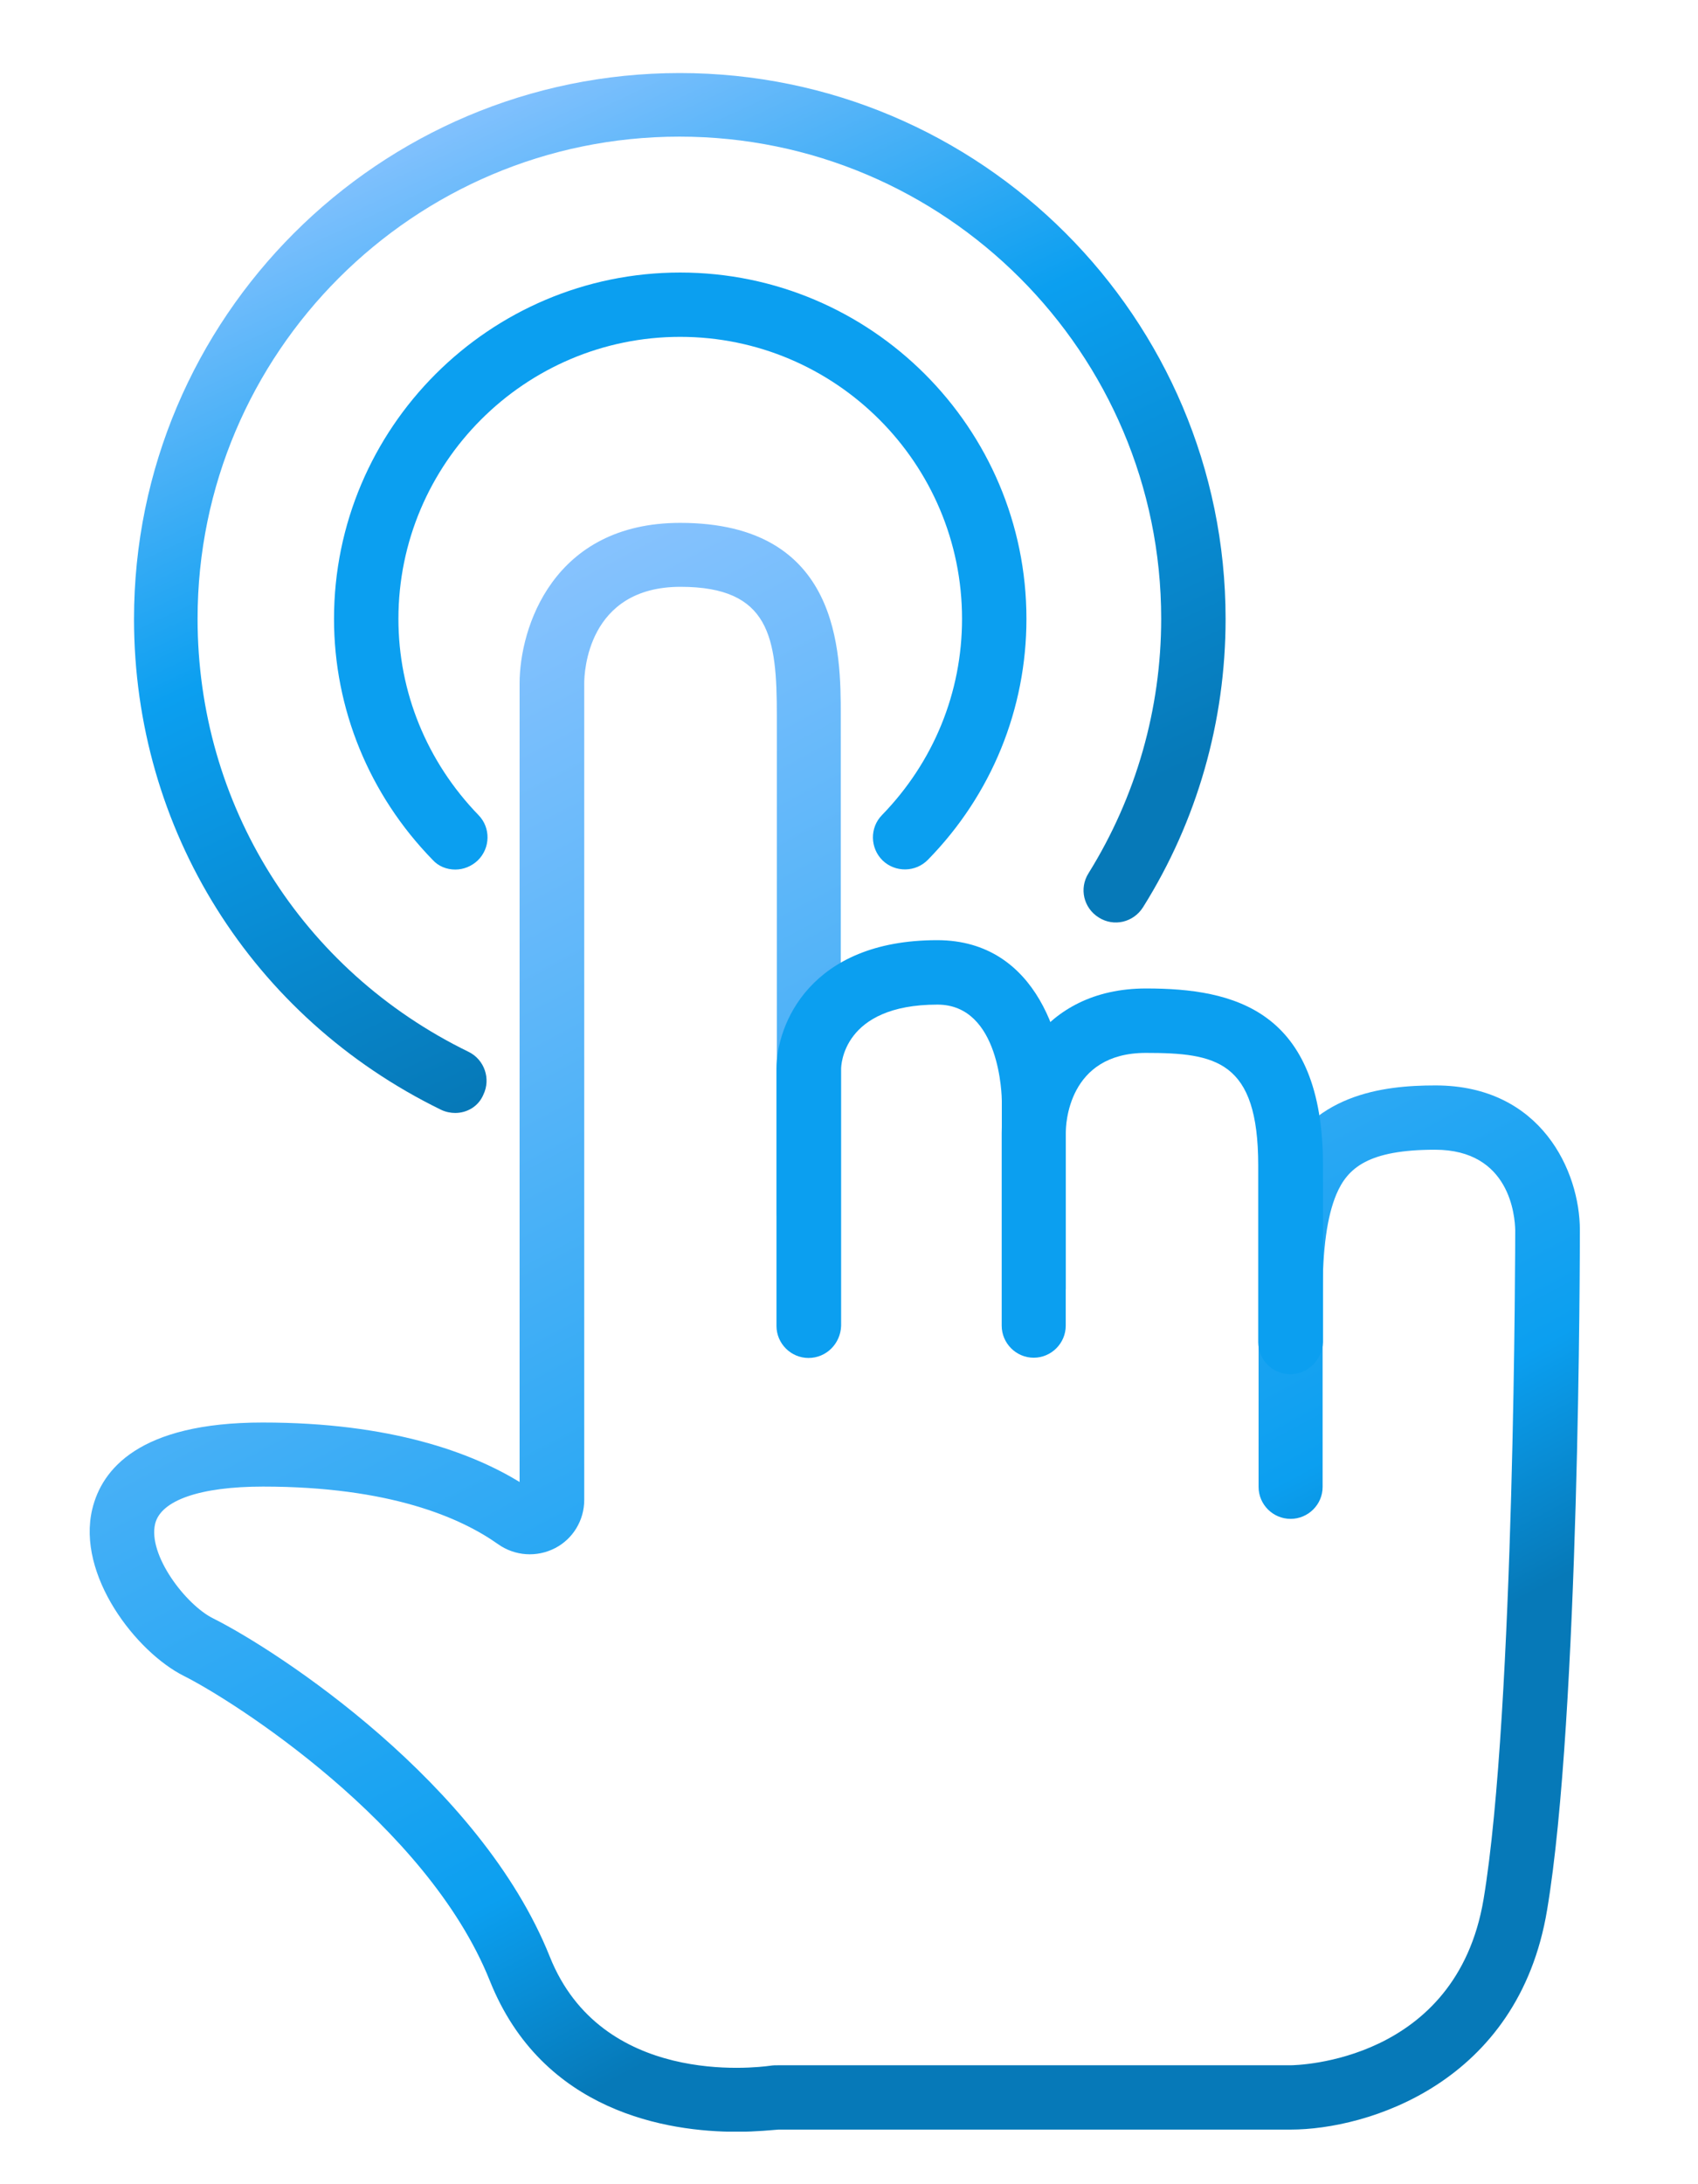 <svg width="14" height="18" viewBox="0 0 14 18" fill="none" xmlns="http://www.w3.org/2000/svg">
<g clip-path="url(#clip0_2078_3765)">
<path d="M6.072 17.568C5.513 17.568 4.472 17.411 4.038 16.322C3.519 15.027 1.917 14.012 1.517 13.812C1.123 13.615 0.63 12.981 0.761 12.436C0.839 12.112 1.143 11.723 2.166 11.723C3.226 11.723 3.89 11.973 4.284 12.213V5.633C4.284 5.175 4.559 4.309 5.608 4.309C6.932 4.309 6.932 5.381 6.932 5.896V9.999C6.932 10.144 6.814 10.263 6.669 10.263C6.524 10.263 6.405 10.144 6.405 9.999V5.896C6.405 5.256 6.35 4.836 5.611 4.836C4.84 4.836 4.817 5.549 4.817 5.63V12.361C4.817 12.529 4.724 12.682 4.577 12.758C4.426 12.836 4.246 12.824 4.107 12.726C3.8 12.508 3.215 12.251 2.169 12.251C1.65 12.251 1.326 12.364 1.279 12.558C1.218 12.816 1.534 13.227 1.757 13.337C2.296 13.607 3.962 14.696 4.533 16.125C4.959 17.191 6.217 17.043 6.356 17.023C6.376 17.02 6.396 17.02 6.417 17.02H10.638C10.693 17.02 12.006 16.994 12.232 15.652C12.49 14.102 12.493 10.176 12.493 10.136C12.49 10.025 12.452 9.475 11.832 9.475C11.284 9.475 11.111 9.623 11.018 9.843C10.943 10.023 10.905 10.283 10.905 10.666V12.254C10.905 12.399 10.786 12.517 10.641 12.517C10.496 12.517 10.377 12.399 10.377 12.254V10.666C10.377 10.211 10.427 9.883 10.531 9.637C10.795 9.017 11.4 8.945 11.835 8.945C12.71 8.945 13.026 9.657 13.026 10.136C13.026 10.298 13.023 14.149 12.756 15.739C12.519 17.171 11.27 17.55 10.641 17.55H6.419C6.37 17.553 6.243 17.568 6.072 17.568Z" fill="url(#paint0_linear_2078_3765)"/>
<path d="M10.638 11.325C10.493 11.325 10.374 11.206 10.374 11.061V9.604C10.374 8.74 10.024 8.677 9.447 8.677C8.804 8.677 8.787 9.271 8.787 9.337V10.925C8.787 11.07 8.668 11.189 8.523 11.189C8.378 11.189 8.259 11.07 8.259 10.925V9.337C8.259 8.859 8.578 8.146 9.45 8.146C10.172 8.146 10.908 8.32 10.908 9.604V11.061C10.902 11.206 10.783 11.325 10.638 11.325Z" fill="#0B9FF0"/>
<path d="M6.666 11.191C6.521 11.191 6.402 11.072 6.402 10.927V8.809C6.402 8.444 6.678 7.748 7.727 7.748C8.564 7.748 8.787 8.615 8.787 9.073V10.617C8.787 10.762 8.668 10.881 8.523 10.881C8.378 10.881 8.26 10.762 8.26 10.617V9.073C8.26 9.041 8.248 8.279 7.729 8.279C6.944 8.279 6.935 8.786 6.935 8.809V10.927C6.93 11.072 6.814 11.191 6.666 11.191ZM3.754 7.166C3.684 7.166 3.615 7.14 3.566 7.085C3.044 6.549 2.754 5.842 2.754 5.1C2.754 3.527 4.035 2.246 5.608 2.246C7.182 2.246 8.463 3.527 8.463 5.1C8.463 5.842 8.176 6.549 7.651 7.085C7.55 7.189 7.382 7.192 7.277 7.091C7.173 6.989 7.17 6.821 7.272 6.717C7.698 6.279 7.932 5.706 7.932 5.1C7.932 3.819 6.889 2.776 5.608 2.776C4.328 2.776 3.285 3.819 3.285 5.1C3.285 5.703 3.519 6.277 3.945 6.717C4.047 6.821 4.044 6.989 3.939 7.091C3.887 7.14 3.821 7.166 3.754 7.166Z" fill="#0B9FF0"/>
<path d="M3.753 9.172C3.716 9.172 3.675 9.164 3.637 9.146C2.076 8.384 1.105 6.834 1.105 5.101C1.105 2.618 3.125 0.602 5.605 0.602C8.088 0.602 10.105 2.621 10.105 5.101C10.105 5.945 9.87 6.767 9.424 7.477C9.345 7.602 9.183 7.64 9.059 7.561C8.934 7.483 8.896 7.321 8.975 7.196C9.366 6.568 9.574 5.843 9.574 5.099C9.574 2.908 7.792 1.126 5.602 1.126C3.411 1.126 1.629 2.908 1.629 5.099C1.629 6.628 2.484 7.996 3.863 8.668C3.994 8.732 4.049 8.891 3.985 9.022C3.945 9.117 3.852 9.172 3.753 9.172Z" fill="url(#paint1_linear_2078_3765)"/>
</g>
<defs>
<linearGradient id="paint0_linear_2078_3765" x1="3.165" y1="5.051" x2="8.791" y2="15.656" gradientUnits="userSpaceOnUse">
<stop offset="0.009" stop-color="#89C3FE"/>
<stop offset="0.816" stop-color="#0B9FF0"/>
<stop offset="0.964" stop-color="#0679B8"/>
</linearGradient>
<linearGradient id="paint1_linear_2078_3765" x1="2.882" y1="1.082" x2="6.255" y2="8.287" gradientUnits="userSpaceOnUse">
<stop offset="0.009" stop-color="#89C3FE"/>
<stop offset="0.454" stop-color="#0B9FF0"/>
<stop offset="0.964" stop-color="#0679B8"/>
</linearGradient>
<clipPath id="clip0_2078_3765">
<rect width="12.522" height="16.965" fill="white" transform="translate(0.739 0.602)"/>
</clipPath>
</defs>
</svg>
